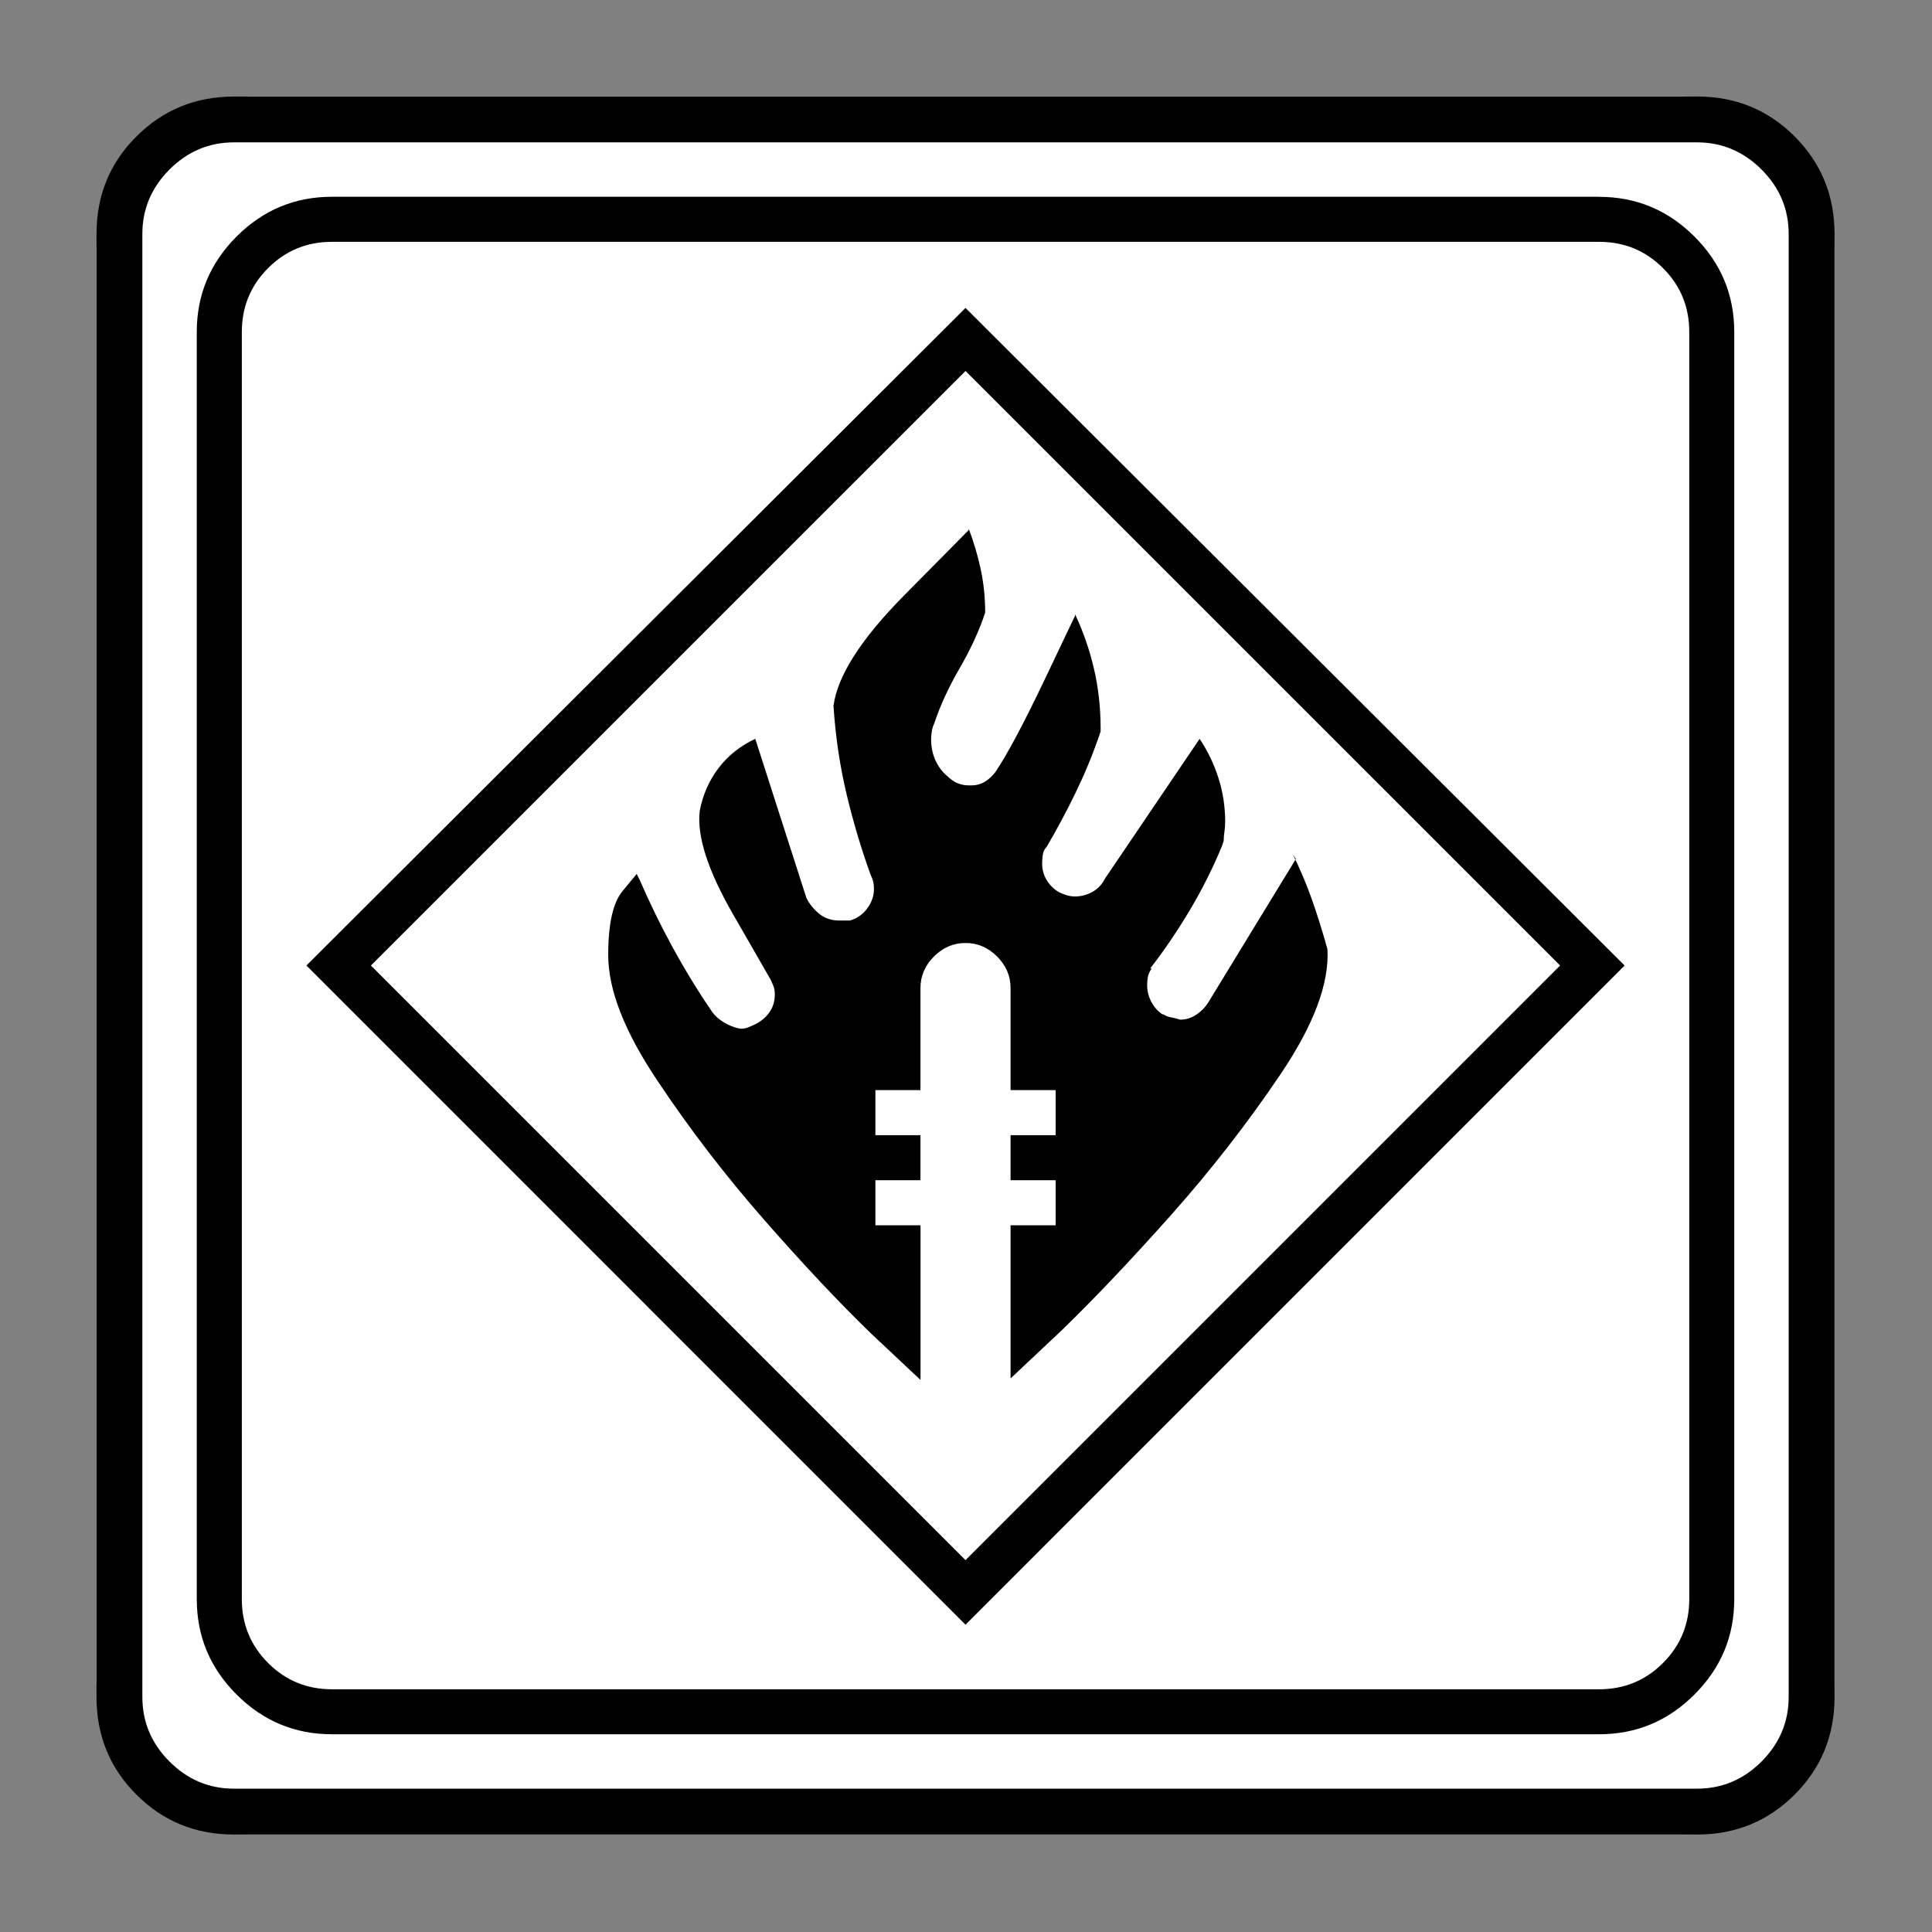 <?xml version="1.0" encoding="UTF-8" standalone="no"?>
<svg
   xmlns:dc="http://purl.org/dc/elements/1.1/"
   xmlns:cc="http://creativecommons.org/ns#"
   xmlns:rdf="http://www.w3.org/1999/02/22-rdf-syntax-ns#"
   xmlns:svg="http://www.w3.org/2000/svg"
   xmlns="http://www.w3.org/2000/svg"
   xmlns:sodipodi="http://sodipodi.sourceforge.net/DTD/sodipodi-0.dtd"
   xmlns:inkscape="http://www.inkscape.org/namespaces/inkscape"
   width="20"
   height="20"
   viewBox="0 0 20 20"
   version="1.2"
   id="svg52"
   sodipodi:docname="60205020321.svg"
   inkscape:version="0.92.4 (5da689c313, 2019-01-14)">
  <rect x="0" y="0" width="20" height="20" fill="#808080" stroke="none"/>
  <sodipodi:namedview
     pagecolor="#ffffff"
     bordercolor="#666666"
     borderopacity="1"
     objecttolerance="10"
     gridtolerance="10"
     guidetolerance="10"
     inkscape:pageopacity="0"
     inkscape:pageshadow="2"
     inkscape:window-width="751"
     inkscape:window-height="480"
     id="namedview54"
     showgrid="false"
     inkscape:zoom="11.8"
     inkscape:cx="10"
     inkscape:cy="10"
     inkscape:window-x="0"
     inkscape:window-y="0"
     inkscape:window-maximized="0"
     inkscape:current-layer="svg52" />
  <title
     id="title2">Qt SVG Document</title>
  <desc
     id="desc4">Generated with Qt</desc>
  <defs
     id="defs6" />
  <g
     id="g50"
     transform="matrix(0.692,0,0,0.692,-1.077,-1.077)"
     style="fill:none;fill-rule:evenodd;stroke:#000000;stroke-width:1;stroke-linecap:square;stroke-linejoin:bevel">
    <g
       transform="translate(16,16)"
       font-size="8.25"
       font-weight="400"
       font-style="normal"
       id="g8"
       style="font-style:normal;font-weight:400;font-size:8.25px;font-family:'MS Shell Dlg 2';fill:none;stroke:#000000;stroke-width:1;stroke-linecap:square;stroke-linejoin:bevel;stroke-opacity:1" />
    <g
       transform="matrix(1.333,0,0,1.333,16,16)"
       font-size="8.25"
       font-weight="400"
       font-style="normal"
       id="g10"
       style="font-style:normal;font-weight:400;font-size:8.25px;font-family:'MS Shell Dlg 2';fill:none;stroke:#000000;stroke-width:1;stroke-linecap:square;stroke-linejoin:bevel;stroke-opacity:1" />
    <g
       transform="translate(3,24.125)"
       font-size="19.843"
       font-weight="400"
       font-style="normal"
       id="g14"
       style="font-style:normal;font-weight:400;font-size:19.843px;font-family:icomoon;fill:#ffffff;fill-opacity:1;stroke:none">
      <path
         d="M 2.285,-21.125 H 23.715 c 0.626,0 1.164,0.224 1.612,0.673 0.449,0.449 0.673,0.986 0.673,1.612 V 2.59 C 26,3.216 25.776,3.754 25.327,4.202 24.879,4.651 24.341,4.875 23.715,4.875 H 2.285 C 1.659,4.875 1.121,4.651 0.673,4.202 0.224,3.754 0,3.216 0,2.59 V -18.84 c 0,-0.626 0.224,-1.164 0.673,-1.612 0.449,-0.449 0.986,-0.673 1.612,-0.673"
         id="path12"
         inkscape:connector-curvature="0"
         style="vector-effect:none;fill-rule:nonzero" />
    </g>
    <g
       transform="matrix(1.333,0,0,1.333,16,16)"
       font-size="8.25"
       font-weight="400"
       font-style="normal"
       id="g16"
       style="font-style:normal;font-weight:400;font-size:8.25px;font-family:'MS Shell Dlg 2';fill:none;stroke:#000000;stroke-width:1;stroke-linecap:square;stroke-linejoin:bevel;stroke-opacity:1" />
    <g
       transform="translate(16,16)"
       font-size="8.25"
       font-weight="400"
       font-style="normal"
       id="g18"
       style="font-style:normal;font-weight:400;font-size:8.25px;font-family:'MS Shell Dlg 2';fill:none;stroke:#000000;stroke-width:1;stroke-linecap:square;stroke-linejoin:bevel;stroke-opacity:1" />
    <g
       font-size="8.25"
       font-weight="400"
       font-style="normal"
       id="g20"
       style="font-style:normal;font-weight:400;font-size:8.25px;font-family:'MS Shell Dlg 2';fill:none;stroke:#000000;stroke-width:1;stroke-linecap:square;stroke-linejoin:bevel;stroke-opacity:1" />
    <g
       transform="translate(16,16)"
       font-size="8.25"
       font-weight="400"
       font-style="normal"
       id="g22"
       style="font-style:normal;font-weight:400;font-size:8.25px;font-family:'MS Shell Dlg 2';fill:none;stroke:#000000;stroke-width:1;stroke-linecap:square;stroke-linejoin:bevel;stroke-opacity:1" />
    <g
       transform="matrix(1.333,0,0,1.333,16,16)"
       font-size="8.25"
       font-weight="400"
       font-style="normal"
       id="g24"
       style="font-style:normal;font-weight:400;font-size:8.25px;font-family:'MS Shell Dlg 2';fill:none;stroke:#000000;stroke-width:1;stroke-linecap:square;stroke-linejoin:bevel;stroke-opacity:1" />
    <g
       transform="translate(4.5,23.188)"
       font-size="17.008"
       font-weight="400"
       font-style="normal"
       id="g28"
       style="font-style:normal;font-weight:400;font-size:17.008px;font-family:icomoon;fill:#000000;fill-opacity:1;stroke:none">
      <path
         d="m 20.979,-18.014 c 0.374,0 0.693,0.131 0.955,0.393 0.262,0.262 0.393,0.58 0.393,0.955 V 2.291 c 0,0.374 -0.131,0.693 -0.393,0.955 -0.262,0.262 -0.58,0.393 -0.955,0.393 H 2.021 C 1.647,3.639 1.329,3.508 1.067,3.246 0.805,2.984 0.674,2.665 0.674,2.291 V -16.666 c 0,-0.374 0.131,-0.693 0.393,-0.955 0.262,-0.262 0.58,-0.393 0.955,-0.393 H 20.979 m 0,-0.674 H 2.021 c -0.554,0 -1.029,0.198 -1.426,0.595 C 0.198,-17.695 0,-17.22 0,-16.666 V 2.291 C 0,2.845 0.198,3.32 0.595,3.717 0.992,4.114 1.467,4.312 2.021,4.312 H 20.979 c 0.554,0 1.03,-0.198 1.426,-0.595 C 22.802,3.32 23,2.845 23,2.291 V -16.666 c 0,-0.554 -0.198,-1.03 -0.595,-1.426 -0.397,-0.397 -0.872,-0.595 -1.426,-0.595 M 10.826,-3.302 h -0.674 v -0.674 h 0.674 v -0.674 h -0.674 v -0.674 h 0.674 v -1.527 c 0,-0.18 0.067,-0.337 0.202,-0.472 0.135,-0.135 0.292,-0.202 0.472,-0.202 0.18,0 0.337,0.067 0.472,0.202 0.135,0.135 0.202,0.292 0.202,0.472 v 1.527 h 0.674 v 0.674 h -0.674 v 0.674 h 0.674 v 0.674 h -0.674 v 2.291 c 0,0 0.255,-0.24 0.764,-0.719 0.494,-0.479 1.041,-1.056 1.64,-1.729 0.599,-0.674 1.146,-1.378 1.64,-2.111 0.494,-0.734 0.726,-1.355 0.696,-1.864 -0.075,-0.27 -0.153,-0.52 -0.236,-0.752 -0.082,-0.232 -0.176,-0.453 -0.281,-0.663 l 0.045,0.067 -1.303,2.134 c -0.045,0.075 -0.105,0.139 -0.18,0.191 -0.075,0.052 -0.157,0.079 -0.247,0.079 -0.045,-0.015 -0.09,-0.026 -0.135,-0.034 -0.045,-0.007 -0.09,-0.026 -0.135,-0.056 l 0.022,0.022 c -0.075,-0.045 -0.135,-0.109 -0.18,-0.191 -0.045,-0.082 -0.067,-0.168 -0.067,-0.258 0,-0.045 0.004,-0.086 0.011,-0.124 0.007,-0.037 0.026,-0.079 0.056,-0.124 h -0.022 c 0.21,-0.27 0.408,-0.562 0.595,-0.876 0.187,-0.314 0.348,-0.636 0.483,-0.966 l 0.022,-0.067 c 0,-0.045 0.004,-0.09 0.011,-0.135 0.007,-0.045 0.011,-0.097 0.011,-0.157 0,-0.225 -0.034,-0.442 -0.101,-0.651 -0.067,-0.21 -0.161,-0.404 -0.281,-0.584 l -1.415,2.089 c -0.045,0.09 -0.109,0.157 -0.191,0.202 -0.082,0.045 -0.168,0.067 -0.258,0.067 -0.045,0 -0.09,-0.007 -0.135,-0.022 C 12.96,-8.258 12.922,-8.273 12.893,-8.288 12.818,-8.333 12.758,-8.393 12.713,-8.468 12.668,-8.543 12.646,-8.625 12.646,-8.715 c 0,-0.045 0.004,-0.09 0.011,-0.135 0.007,-0.045 0.026,-0.082 0.056,-0.112 0.15,-0.255 0.292,-0.52 0.427,-0.797 0.135,-0.277 0.255,-0.565 0.359,-0.865 l 0.022,-0.067 c 0,-0.015 0,-0.026 0,-0.034 0,-0.007 0,-0.011 0,-0.011 0,-0.315 -0.034,-0.614 -0.101,-0.898 -0.067,-0.284 -0.161,-0.554 -0.281,-0.809 v 0.022 c 0,0 -0.153,0.322 -0.46,0.966 -0.307,0.644 -0.55,1.101 -0.73,1.37 -0.045,0.06 -0.097,0.109 -0.157,0.146 -0.06,0.037 -0.127,0.056 -0.202,0.056 -0.015,0 -0.022,0 -0.022,0 0,0 -0.007,0 -0.022,0 -0.06,0 -0.116,-0.011 -0.168,-0.034 -0.052,-0.022 -0.101,-0.056 -0.146,-0.101 -0.075,-0.06 -0.135,-0.139 -0.18,-0.236 -0.045,-0.097 -0.067,-0.206 -0.067,-0.326 0,-0.03 0.004,-0.067 0.011,-0.112 0.007,-0.045 0.019,-0.082 0.034,-0.112 0.09,-0.27 0.217,-0.547 0.382,-0.831 0.165,-0.284 0.292,-0.561 0.382,-0.831 0,-0.225 -0.022,-0.442 -0.067,-0.651 -0.045,-0.21 -0.105,-0.412 -0.18,-0.606 v 0.022 c 0,0 -0.322,0.326 -0.966,0.977 -0.644,0.651 -0.996,1.202 -1.056,1.651 0.03,0.464 0.097,0.913 0.202,1.348 0.105,0.434 0.232,0.854 0.382,1.258 L 10.085,-8.535 c 0.015,0.03 0.026,0.06 0.034,0.09 0.007,0.03 0.011,0.067 0.011,0.112 0,0.105 -0.034,0.202 -0.101,0.292 -0.067,0.09 -0.153,0.15 -0.258,0.18 -0.015,0 -0.03,0 -0.045,0 -0.015,0 -0.03,0 -0.045,0 -0.015,0 -0.03,0 -0.045,0 -0.015,0 -0.022,0 -0.022,0 -0.12,0 -0.221,-0.034 -0.303,-0.101 -0.082,-0.067 -0.146,-0.146 -0.191,-0.236 L 8.355,-10.579 c -0.225,0.105 -0.408,0.251 -0.55,0.438 -0.142,0.187 -0.236,0.401 -0.281,0.64 -0.045,0.374 0.12,0.887 0.494,1.539 0.374,0.651 0.562,0.977 0.562,0.977 0.015,0.03 0.03,0.064 0.045,0.101 0.015,0.037 0.022,0.079 0.022,0.124 0,0.105 -0.026,0.195 -0.079,0.27 -0.052,0.075 -0.124,0.135 -0.213,0.18 -0.03,0.015 -0.064,0.03 -0.101,0.045 -0.037,0.015 -0.071,0.022 -0.101,0.022 -0.015,0 -0.022,0 -0.022,0 C 8.041,-6.259 7.955,-6.293 7.873,-6.345 7.79,-6.398 7.727,-6.461 7.682,-6.536 7.487,-6.821 7.3,-7.128 7.12,-7.457 6.94,-7.786 6.776,-8.123 6.626,-8.468 L 6.581,-8.558 c 0,0 -0.071,0.086 -0.213,0.258 -0.142,0.172 -0.213,0.49 -0.213,0.955 0,0.524 0.247,1.153 0.741,1.887 0.479,0.719 1.011,1.411 1.595,2.078 0.584,0.666 1.116,1.232 1.595,1.696 0.494,0.464 0.741,0.696 0.741,0.696 V -3.302 M 11.5,2.673 1.64,-7.188 11.5,-17.025 21.36,-7.188 11.5,2.673 M 2.605,-7.188 11.5,1.707 20.395,-7.188 11.5,-16.082 2.605,-7.188"
         id="path26"
         inkscape:connector-curvature="0"
         style="vector-effect:none;fill-rule:nonzero" />
    </g>
    <g
       transform="matrix(1.333,0,0,1.333,16,16)"
       font-size="8.25"
       font-weight="400"
       font-style="normal"
       id="g30"
       style="font-style:normal;font-weight:400;font-size:8.25px;font-family:'MS Shell Dlg 2';fill:none;stroke:#000000;stroke-width:1;stroke-linecap:square;stroke-linejoin:bevel;stroke-opacity:1" />
    <g
       transform="translate(16,16)"
       font-size="8.25"
       font-weight="400"
       font-style="normal"
       id="g32"
       style="font-style:normal;font-weight:400;font-size:8.25px;font-family:'MS Shell Dlg 2';fill:none;stroke:#000000;stroke-width:1;stroke-linecap:square;stroke-linejoin:bevel;stroke-opacity:1" />
    <g
       font-size="8.25"
       font-weight="400"
       font-style="normal"
       id="g34"
       style="font-style:normal;font-weight:400;font-size:8.25px;font-family:'MS Shell Dlg 2';fill:none;stroke:#000000;stroke-width:1;stroke-linecap:square;stroke-linejoin:bevel;stroke-opacity:1" />
    <g
       transform="translate(16,16)"
       font-size="8.25"
       font-weight="400"
       font-style="normal"
       id="g36"
       style="font-style:normal;font-weight:400;font-size:8.25px;font-family:'MS Shell Dlg 2';fill:none;stroke:#000000;stroke-width:1;stroke-linecap:square;stroke-linejoin:bevel;stroke-opacity:1" />
    <g
       transform="matrix(1.333,0,0,1.333,16,16)"
       font-size="8.25"
       font-weight="400"
       font-style="normal"
       id="g38"
       style="font-style:normal;font-weight:400;font-size:8.25px;font-family:'MS Shell Dlg 2';fill:none;stroke:#000000;stroke-width:1;stroke-linecap:square;stroke-linejoin:bevel;stroke-opacity:1" />
    <g
       transform="translate(3,24.125)"
       font-size="19.843"
       font-weight="400"
       font-style="normal"
       id="g42"
       style="font-style:normal;font-weight:400;font-size:19.843px;font-family:icomoon;fill:#000000;fill-opacity:1;stroke:none">
      <path
         d="m 23.943,-20.439 c 0.372,0 0.694,0.136 0.965,0.406 0.271,0.271 0.406,0.592 0.406,0.965 V 2.818 c 0,0.372 -0.136,0.694 -0.406,0.965 -0.271,0.271 -0.592,0.406 -0.965,0.406 H 2.057 C 1.684,4.189 1.363,4.054 1.092,3.783 0.821,3.512 0.686,3.191 0.686,2.818 V -19.068 c 0,-0.372 0.135,-0.694 0.406,-0.965 0.271,-0.271 0.592,-0.406 0.965,-0.406 H 23.943 m 0,-0.685 H 2.057 c -0.576,0 -1.062,0.199 -1.46,0.597 C 0.199,-20.131 0,-19.644 0,-19.068 V 2.818 C 0,3.394 0.199,3.881 0.597,4.278 0.994,4.676 1.481,4.875 2.057,4.875 H 23.943 c 0.576,0 1.062,-0.199 1.46,-0.597 C 25.801,3.881 26,3.394 26,2.818 V -19.068 c 0,-0.576 -0.199,-1.062 -0.597,-1.46 -0.398,-0.398 -0.884,-0.597 -1.46,-0.597"
         id="path40"
         inkscape:connector-curvature="0"
         style="vector-effect:none;fill-rule:nonzero" />
    </g>
    <g
       transform="matrix(1.333,0,0,1.333,16,16)"
       font-size="8.25"
       font-weight="400"
       font-style="normal"
       id="g44"
       style="font-style:normal;font-weight:400;font-size:8.25px;font-family:'MS Shell Dlg 2';fill:none;stroke:#000000;stroke-width:1;stroke-linecap:square;stroke-linejoin:bevel;stroke-opacity:1" />
    <g
       transform="translate(16,16)"
       font-size="8.25"
       font-weight="400"
       font-style="normal"
       id="g46"
       style="font-style:normal;font-weight:400;font-size:8.25px;font-family:'MS Shell Dlg 2';fill:none;stroke:#000000;stroke-width:1;stroke-linecap:square;stroke-linejoin:bevel;stroke-opacity:1" />
    <g
       font-size="8.25"
       font-weight="400"
       font-style="normal"
       id="g48"
       style="font-style:normal;font-weight:400;font-size:8.25px;font-family:'MS Shell Dlg 2';fill:none;stroke:#000000;stroke-width:1;stroke-linecap:square;stroke-linejoin:bevel;stroke-opacity:1" />
  </g>
</svg>

